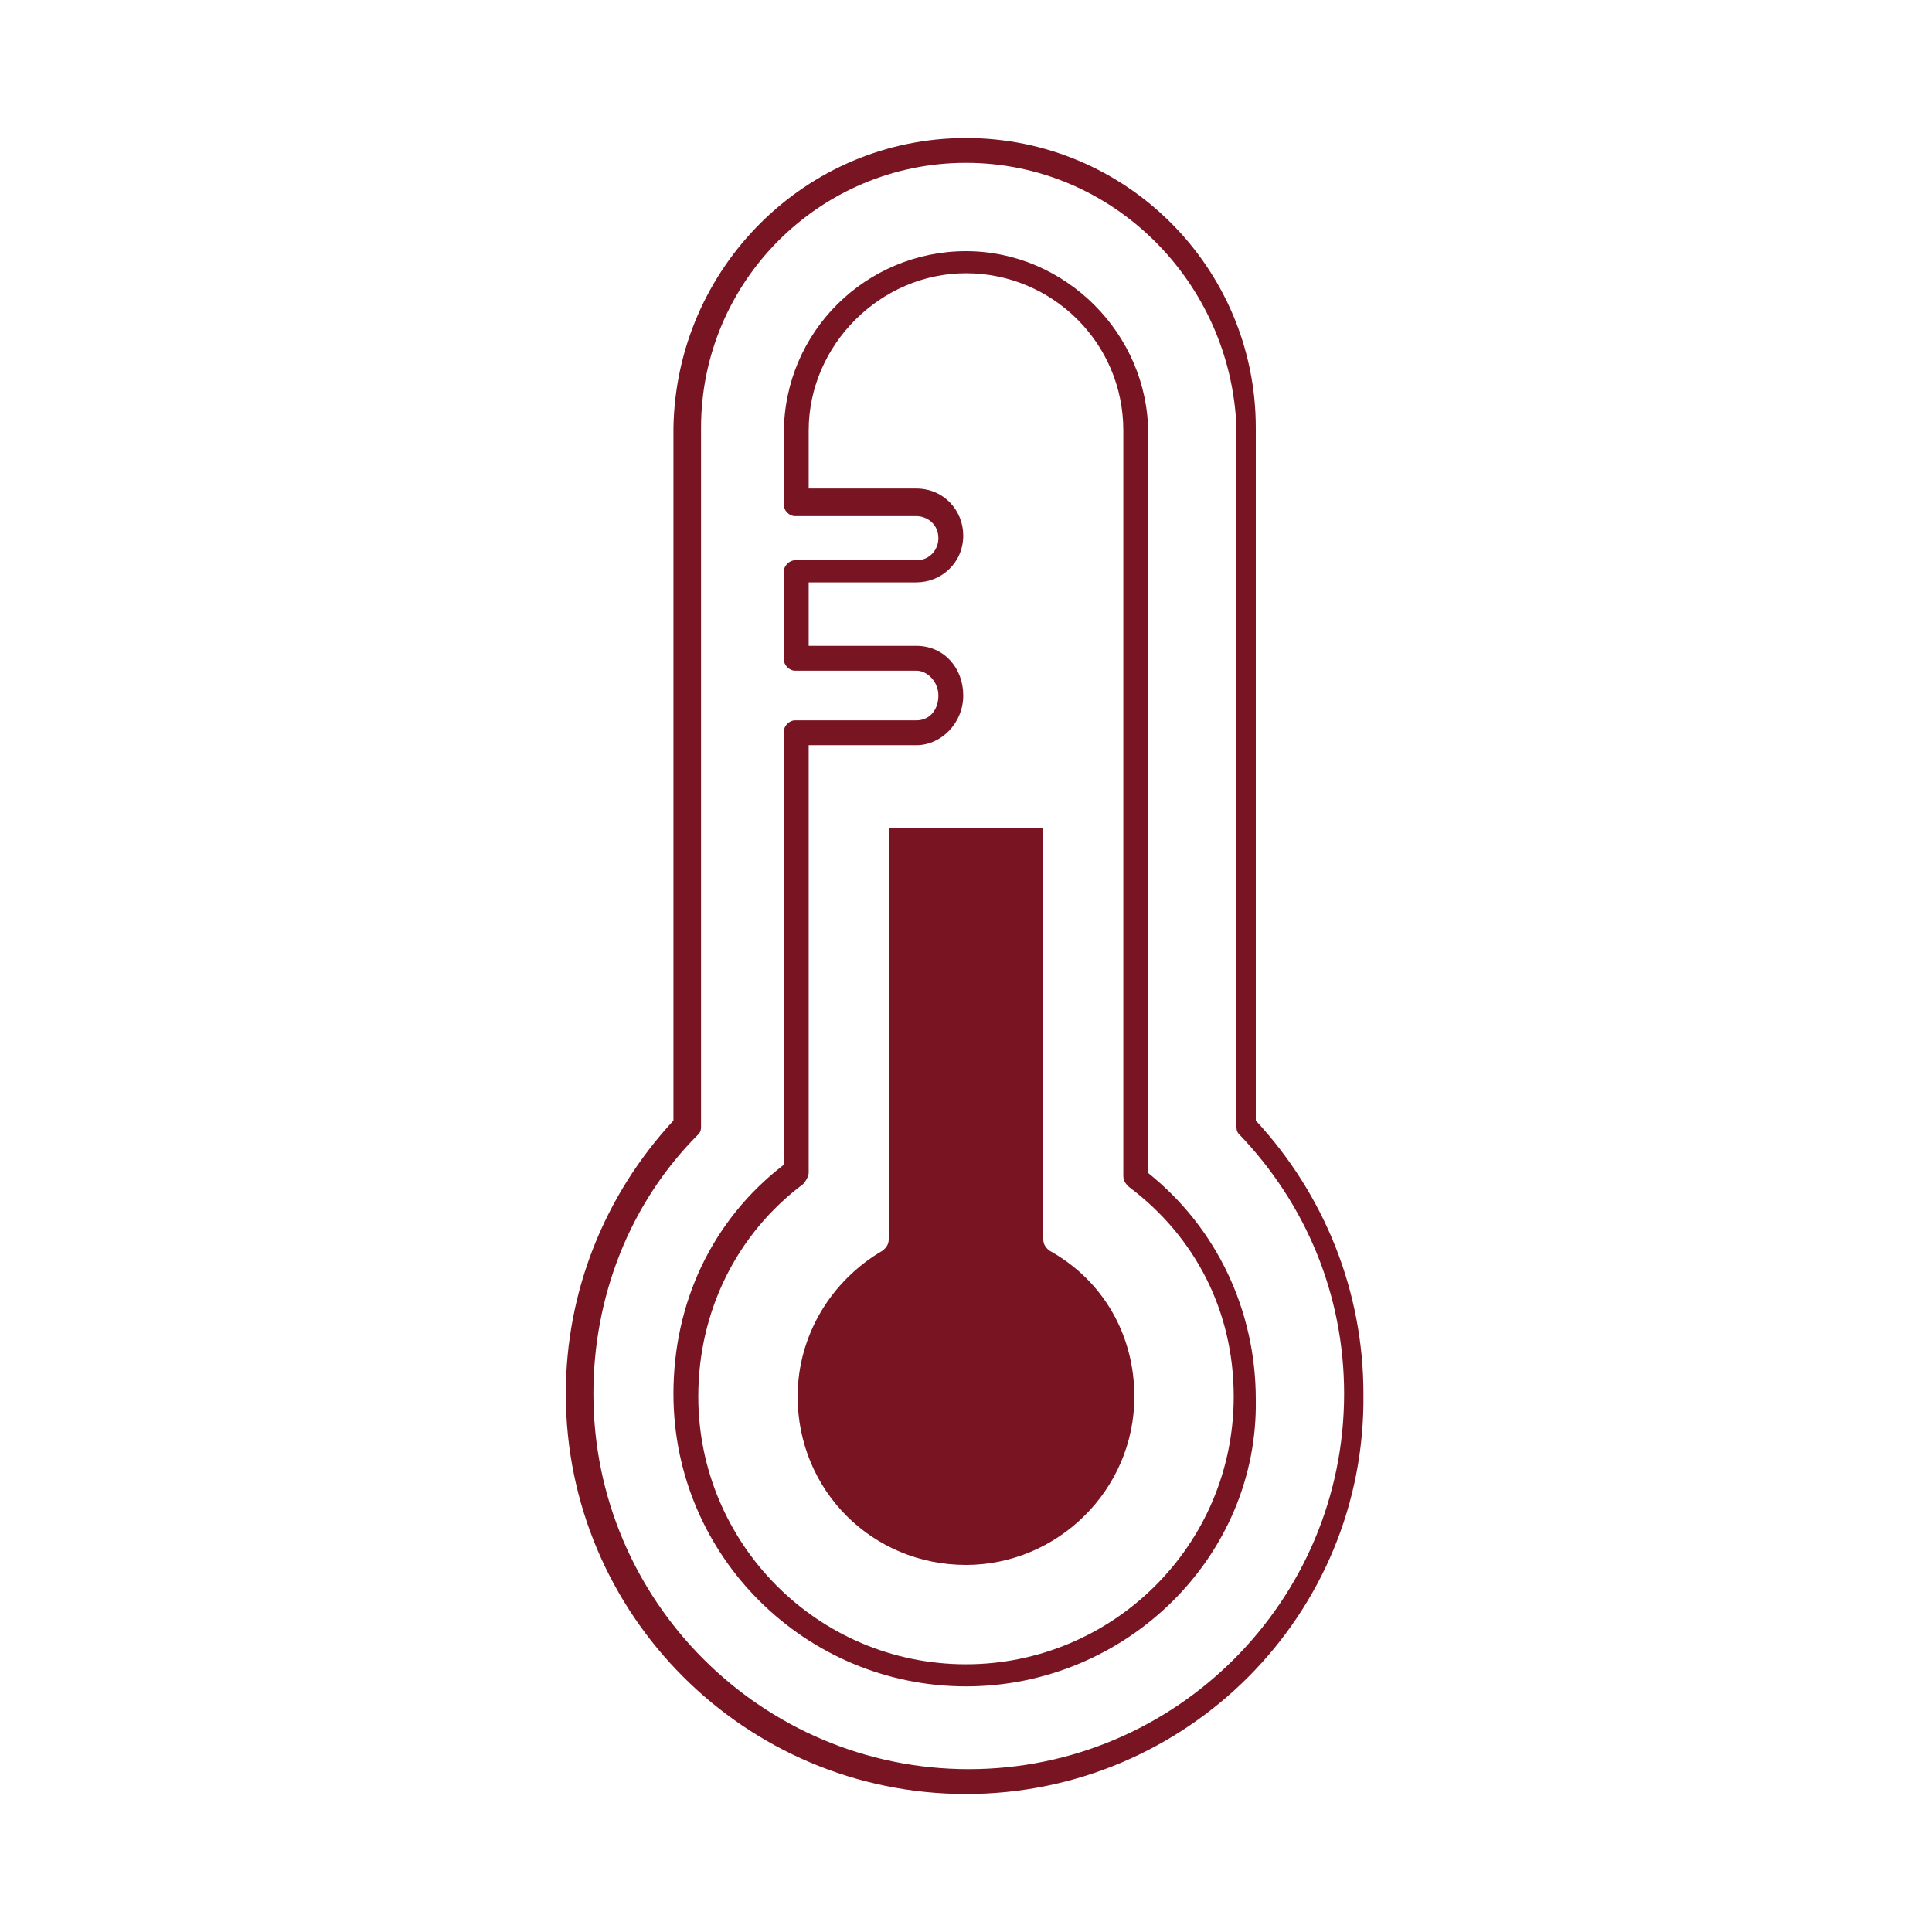 <?xml version="1.0" encoding="utf-8"?>
<!-- Generator: Adobe Illustrator 19.2.0, SVG Export Plug-In . SVG Version: 6.00 Build 0)  -->
<svg version="1.1" id="Layer_1" xmlns="http://www.w3.org/2000/svg" xmlns:xlink="http://www.w3.org/1999/xlink" x="0px" y="0px"
	 viewBox="0 0 70 70" style="enable-background:new 0 0 70 70;" xml:space="preserve">
<g>
	<g>
		<path style="fill:#791522;" d="M35,65c-8,0-14.5-6.5-14.5-14.5c0-3.7,1.4-7.2,3.9-9.9V15.5C24.5,9.7,29.2,5,35,5
			c5.8,0,10.5,4.7,10.5,10.5v25.1c2.5,2.7,3.9,6.2,3.9,9.9C49.5,58.5,43,65,35,65z M35,5.9c-5.3,0-9.6,4.3-9.6,9.6v25.3
			c0,0.1,0,0.2-0.1,0.3c-2.5,2.5-3.8,5.9-3.8,9.4c0,7.5,6.1,13.6,13.6,13.6c7.5,0,13.6-6.1,13.6-13.6c0-3.6-1.4-6.9-3.8-9.4
			c-0.1-0.1-0.1-0.2-0.1-0.3V15.5C44.6,10.2,40.3,5.9,35,5.9z M35,61.1c-5.8,0-10.6-4.7-10.6-10.6c0-3.3,1.4-6.3,4-8.3V26.5
			c0-0.2,0.2-0.4,0.4-0.4h4.4c0.5,0,0.8-0.4,0.8-0.9c0-0.5-0.4-0.9-0.8-0.9h-4.4c-0.2,0-0.4-0.2-0.4-0.4v-3.2c0-0.2,0.2-0.4,0.4-0.4
			h4.4c0.5,0,0.8-0.4,0.8-0.8c0-0.5-0.4-0.8-0.8-0.8h-4.4c-0.2,0-0.4-0.2-0.4-0.4v-2.6c0-3.7,3-6.6,6.6-6.6c3.6,0,6.6,3,6.6,6.6
			v26.8c2.5,2,3.9,5,3.9,8.2C45.6,56.4,40.8,61.1,35,61.1z M29.3,26.9v15.6c0,0.1-0.1,0.3-0.2,0.4c-2.4,1.8-3.8,4.6-3.8,7.7
			c0,5.3,4.3,9.7,9.7,9.7c5.3,0,9.7-4.3,9.7-9.7c0-3.1-1.4-5.8-3.8-7.6c-0.1-0.1-0.2-0.2-0.2-0.4v-27c0-3.2-2.6-5.7-5.7-5.7
			c-3.1,0-5.7,2.6-5.7,5.7v2.1h3.9c1,0,1.7,0.8,1.7,1.7c0,1-0.8,1.7-1.7,1.7h-3.9v2.3h3.9c1,0,1.7,0.8,1.7,1.8c0,1-0.8,1.8-1.7,1.8
			H29.3z"/>
		<path style="fill:#791522;" d="M32.2,30v14.9c0,0.2-0.1,0.3-0.2,0.4c-1.9,1.1-3.1,3.1-3.1,5.3c0,3.4,2.7,6.1,6.1,6.1
			c3.3,0,6.1-2.7,6.1-6.1c0-2.2-1.1-4.2-3.1-5.3c-0.1-0.1-0.2-0.2-0.2-0.4V30H32.2z"/>
	</g>
</g>
</svg>
